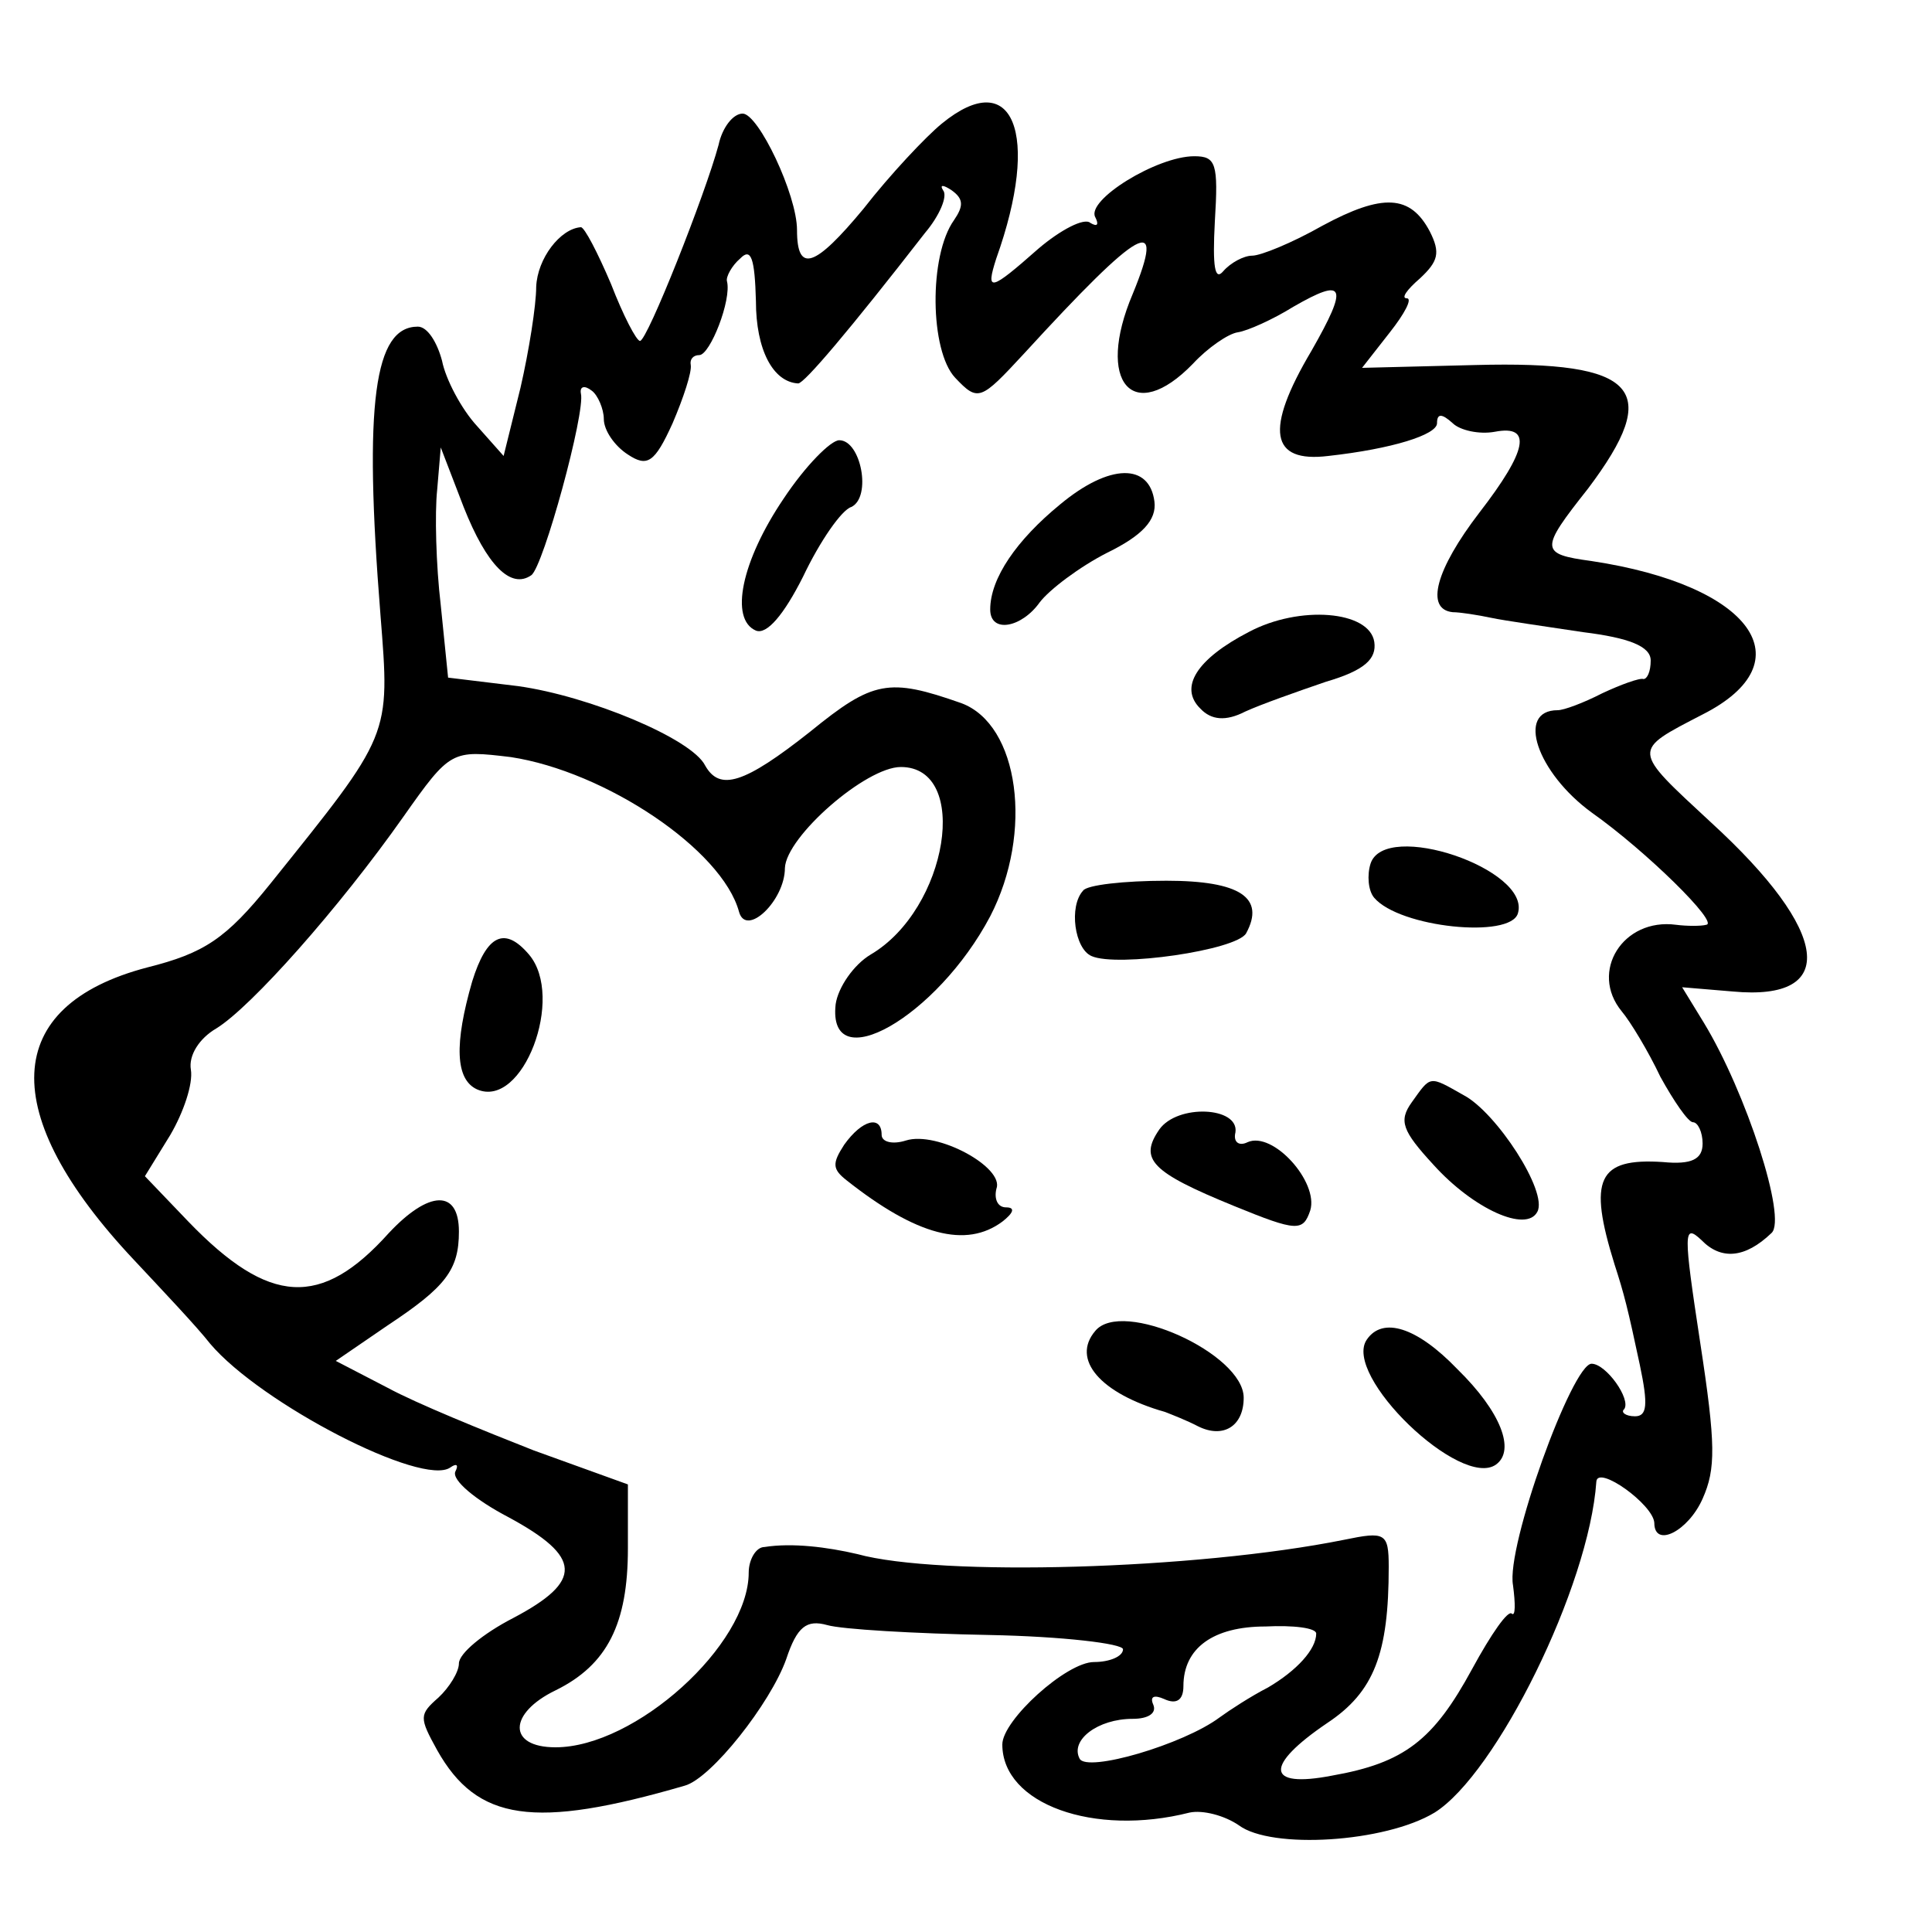 <svg width="15" height="15" viewBox="0 0 15 15" fill="none" xmlns="http://www.w3.org/2000/svg">
<g clip-path="url(#clip0_1008_1646)">
<path d="M7.313 0.959C7.191 1.058 6.91 1.356 6.704 1.621C6.329 2.073 6.188 2.128 6.188 1.786C6.188 1.511 5.888 0.882 5.766 0.882C5.691 0.882 5.607 0.992 5.579 1.125C5.475 1.511 5.025 2.647 4.969 2.647C4.941 2.647 4.838 2.448 4.744 2.205C4.641 1.963 4.538 1.764 4.51 1.764C4.35 1.775 4.172 2.007 4.163 2.227C4.163 2.371 4.107 2.724 4.041 3.011L3.91 3.54L3.704 3.308C3.582 3.176 3.46 2.944 3.432 2.801C3.394 2.658 3.319 2.536 3.244 2.536C2.907 2.536 2.822 3.121 2.954 4.775C3.029 5.724 3.038 5.691 2.1 6.86C1.754 7.29 1.585 7.4 1.144 7.511C0.01 7.808 -0.028 8.647 1.041 9.783C1.257 10.014 1.529 10.301 1.632 10.433C2.025 10.897 3.282 11.547 3.497 11.393C3.544 11.36 3.563 11.371 3.535 11.426C3.507 11.492 3.694 11.647 3.947 11.779C4.519 12.088 4.529 12.275 3.985 12.562C3.75 12.683 3.563 12.838 3.563 12.915C3.563 12.981 3.488 13.102 3.404 13.18C3.254 13.312 3.254 13.334 3.394 13.588C3.704 14.139 4.144 14.205 5.316 13.864C5.522 13.808 5.982 13.224 6.104 12.882C6.188 12.628 6.263 12.573 6.422 12.617C6.535 12.65 7.097 12.683 7.679 12.694C8.25 12.705 8.719 12.761 8.719 12.805C8.719 12.86 8.616 12.904 8.494 12.904C8.279 12.904 7.782 13.356 7.782 13.544C7.782 14.007 8.494 14.261 9.235 14.073C9.338 14.051 9.507 14.095 9.619 14.172C9.872 14.36 10.754 14.305 11.138 14.073C11.616 13.775 12.338 12.319 12.394 11.503C12.404 11.371 12.835 11.68 12.844 11.823C12.844 12.022 13.107 11.889 13.219 11.636C13.322 11.404 13.322 11.216 13.2 10.422C13.069 9.562 13.069 9.496 13.21 9.628C13.36 9.783 13.547 9.772 13.754 9.573C13.876 9.463 13.557 8.481 13.229 7.941L13.06 7.665L13.454 7.698C14.279 7.775 14.213 7.235 13.285 6.386C12.666 5.812 12.666 5.834 13.219 5.547C14.025 5.139 13.604 4.544 12.357 4.356C11.954 4.301 11.954 4.268 12.329 3.794C12.91 3.022 12.722 2.801 11.457 2.834L10.575 2.856L10.791 2.58C10.904 2.437 10.969 2.316 10.922 2.316C10.876 2.316 10.922 2.25 11.025 2.161C11.166 2.029 11.185 1.963 11.101 1.797C10.95 1.511 10.735 1.5 10.266 1.753C10.032 1.886 9.788 1.985 9.722 1.985C9.657 1.985 9.554 2.04 9.497 2.106C9.432 2.183 9.413 2.073 9.432 1.72C9.46 1.268 9.441 1.213 9.272 1.213C8.982 1.213 8.429 1.555 8.504 1.687C8.532 1.742 8.522 1.764 8.466 1.731C8.419 1.687 8.232 1.786 8.063 1.93C7.688 2.261 7.65 2.272 7.735 2.007C8.082 1.036 7.866 0.507 7.313 0.959ZM7.407 1.709C7.21 1.985 7.219 2.724 7.416 2.933C7.594 3.121 7.613 3.11 7.95 2.746C8.86 1.753 9.057 1.643 8.794 2.283C8.504 2.966 8.794 3.308 9.263 2.823C9.375 2.702 9.535 2.591 9.61 2.58C9.685 2.569 9.882 2.481 10.041 2.382C10.444 2.15 10.472 2.216 10.182 2.724C9.816 3.341 9.863 3.595 10.313 3.54C10.81 3.485 11.157 3.375 11.157 3.286C11.157 3.209 11.194 3.209 11.279 3.286C11.335 3.341 11.485 3.375 11.607 3.352C11.897 3.297 11.86 3.496 11.485 3.981C11.147 4.422 11.063 4.731 11.279 4.753C11.335 4.753 11.476 4.775 11.579 4.797C11.682 4.819 12.001 4.864 12.291 4.908C12.647 4.952 12.816 5.018 12.816 5.128C12.816 5.216 12.788 5.272 12.76 5.272C12.732 5.261 12.582 5.316 12.441 5.382C12.291 5.459 12.141 5.514 12.094 5.514C11.766 5.514 11.935 6 12.357 6.308C12.779 6.606 13.351 7.169 13.247 7.18C13.21 7.191 13.097 7.191 13.013 7.18C12.601 7.125 12.338 7.544 12.591 7.852C12.657 7.93 12.797 8.161 12.891 8.36C12.994 8.547 13.107 8.713 13.144 8.713C13.182 8.713 13.219 8.79 13.219 8.878C13.219 9 13.135 9.044 12.91 9.022C12.404 8.989 12.329 9.154 12.535 9.816C12.61 10.047 12.638 10.158 12.732 10.599C12.797 10.908 12.788 10.996 12.694 10.996C12.619 10.996 12.582 10.963 12.61 10.941C12.666 10.864 12.469 10.588 12.357 10.588C12.207 10.588 11.691 12.011 11.747 12.308C11.766 12.452 11.766 12.551 11.738 12.529C11.71 12.496 11.579 12.683 11.429 12.959C11.129 13.511 10.904 13.687 10.341 13.786C9.825 13.886 9.816 13.709 10.304 13.378C10.669 13.136 10.782 12.838 10.782 12.165C10.782 11.9 10.754 11.889 10.435 11.955C9.282 12.187 7.294 12.242 6.657 12.066C6.422 12.011 6.15 11.977 5.935 12.011C5.869 12.011 5.813 12.11 5.813 12.209C5.813 12.772 4.932 13.566 4.313 13.566C3.938 13.566 3.947 13.301 4.313 13.124C4.716 12.926 4.875 12.606 4.875 12.022V11.525L4.144 11.261C3.75 11.106 3.235 10.897 3.01 10.775L2.607 10.566L3.01 10.29C3.46 9.992 3.563 9.86 3.563 9.562C3.563 9.231 3.329 9.242 3.019 9.573C2.494 10.158 2.091 10.136 1.463 9.485L1.125 9.132L1.322 8.812C1.425 8.636 1.5 8.415 1.482 8.305C1.463 8.194 1.547 8.062 1.679 7.985C1.95 7.819 2.635 7.047 3.132 6.341C3.497 5.823 3.507 5.823 3.966 5.878C4.697 5.989 5.607 6.595 5.738 7.08C5.794 7.279 6.094 6.992 6.094 6.739C6.104 6.496 6.722 5.955 6.994 5.955C7.538 5.955 7.36 7.058 6.76 7.411C6.629 7.489 6.507 7.665 6.488 7.797C6.422 8.382 7.275 7.897 7.688 7.114C8.025 6.463 7.913 5.625 7.463 5.459C6.9 5.261 6.779 5.283 6.291 5.68C5.775 6.088 5.588 6.143 5.475 5.944C5.372 5.735 4.575 5.404 4.022 5.327L3.479 5.261L3.422 4.698C3.385 4.389 3.375 3.981 3.394 3.805L3.422 3.474L3.6 3.937C3.779 4.389 3.966 4.577 4.125 4.466C4.219 4.4 4.547 3.198 4.51 3.055C4.5 3 4.538 2.989 4.594 3.033C4.641 3.066 4.688 3.176 4.688 3.253C4.688 3.341 4.772 3.463 4.875 3.529C5.025 3.628 5.082 3.595 5.222 3.286C5.307 3.088 5.372 2.889 5.363 2.834C5.354 2.79 5.382 2.757 5.429 2.757C5.513 2.757 5.682 2.327 5.644 2.183C5.635 2.15 5.682 2.062 5.747 2.007C5.832 1.919 5.86 2.007 5.869 2.338C5.869 2.713 6 2.966 6.197 2.977C6.244 2.977 6.591 2.569 7.182 1.808C7.294 1.676 7.36 1.522 7.322 1.477C7.294 1.433 7.322 1.433 7.388 1.477C7.482 1.544 7.482 1.599 7.407 1.709ZM10.219 12.683C10.219 12.805 10.069 12.97 9.844 13.102C9.713 13.169 9.544 13.279 9.469 13.334C9.188 13.544 8.438 13.764 8.382 13.654C8.307 13.511 8.522 13.345 8.794 13.345C8.916 13.345 8.982 13.301 8.954 13.235C8.925 13.169 8.963 13.158 9.038 13.191C9.132 13.235 9.188 13.202 9.188 13.091C9.188 12.794 9.422 12.628 9.825 12.628C10.041 12.617 10.219 12.639 10.219 12.683Z" fill="currentColor"/>
<path d="M6.085 3.87C5.756 4.356 5.663 4.808 5.869 4.896C5.953 4.929 6.085 4.775 6.235 4.477C6.366 4.201 6.535 3.958 6.61 3.936C6.769 3.859 6.685 3.418 6.516 3.418C6.45 3.418 6.253 3.617 6.085 3.87Z" fill="currentColor"/>
<path d="M8.231 3.916C7.894 4.192 7.688 4.489 7.688 4.732C7.688 4.92 7.931 4.875 8.072 4.677C8.147 4.578 8.381 4.401 8.597 4.291C8.869 4.158 8.981 4.037 8.963 3.894C8.925 3.596 8.616 3.596 8.231 3.916Z" fill="currentColor"/>
<path d="M9.695 4.907C9.292 5.116 9.151 5.337 9.32 5.502C9.404 5.591 9.517 5.602 9.667 5.525C9.789 5.469 10.07 5.37 10.295 5.293C10.595 5.205 10.689 5.116 10.67 4.984C10.633 4.741 10.089 4.697 9.695 4.907Z" fill="currentColor"/>
<path d="M10.641 6.705C10.613 6.793 10.622 6.915 10.669 6.97C10.866 7.202 11.728 7.29 11.785 7.091C11.888 6.749 10.753 6.363 10.641 6.705Z" fill="currentColor"/>
<path d="M8.409 6.915C8.297 7.037 8.343 7.367 8.475 7.423C8.672 7.511 9.6 7.378 9.675 7.246C9.825 6.97 9.628 6.838 9.056 6.838C8.728 6.838 8.437 6.871 8.409 6.915Z" fill="currentColor"/>
<path d="M3.666 7.62C3.526 8.105 3.535 8.381 3.704 8.458C4.06 8.613 4.388 7.741 4.107 7.411C3.919 7.19 3.779 7.256 3.666 7.62Z" fill="currentColor"/>
<path d="M10.961 8.558C10.858 8.702 10.886 8.779 11.13 9.044C11.439 9.386 11.851 9.573 11.936 9.408C12.02 9.253 11.617 8.636 11.364 8.503C11.092 8.349 11.111 8.349 10.961 8.558Z" fill="currentColor"/>
<path d="M9.001 8.769C8.842 9 8.936 9.1 9.583 9.364C10.07 9.563 10.117 9.563 10.173 9.397C10.239 9.177 9.883 8.78 9.686 8.868C9.62 8.901 9.573 8.868 9.592 8.791C9.62 8.592 9.142 8.57 9.001 8.769Z" fill="currentColor"/>
<path d="M6.554 8.888C6.461 9.032 6.461 9.076 6.573 9.164C7.117 9.594 7.501 9.694 7.783 9.484C7.867 9.418 7.886 9.374 7.811 9.374C7.745 9.374 7.717 9.308 7.736 9.23C7.801 9.065 7.276 8.778 7.033 8.855C6.929 8.888 6.845 8.866 6.845 8.811C6.845 8.657 6.695 8.69 6.554 8.888Z" fill="currentColor"/>
<path d="M8.503 10.334C8.316 10.554 8.541 10.819 9.047 10.963C9.103 10.985 9.216 11.029 9.3 11.073C9.497 11.172 9.656 11.073 9.656 10.852C9.656 10.51 8.709 10.08 8.503 10.334Z" fill="currentColor"/>
<path d="M10.613 10.399C10.416 10.675 11.344 11.568 11.616 11.37C11.766 11.26 11.654 10.962 11.316 10.631C10.998 10.3 10.735 10.223 10.613 10.399Z" fill="currentColor"/>
</g>
<defs>
<clipPath id="clip0_1008_1646">
<rect width="15" height="15" fill="currentColor"/>
</clipPath>
</defs>
</svg>
